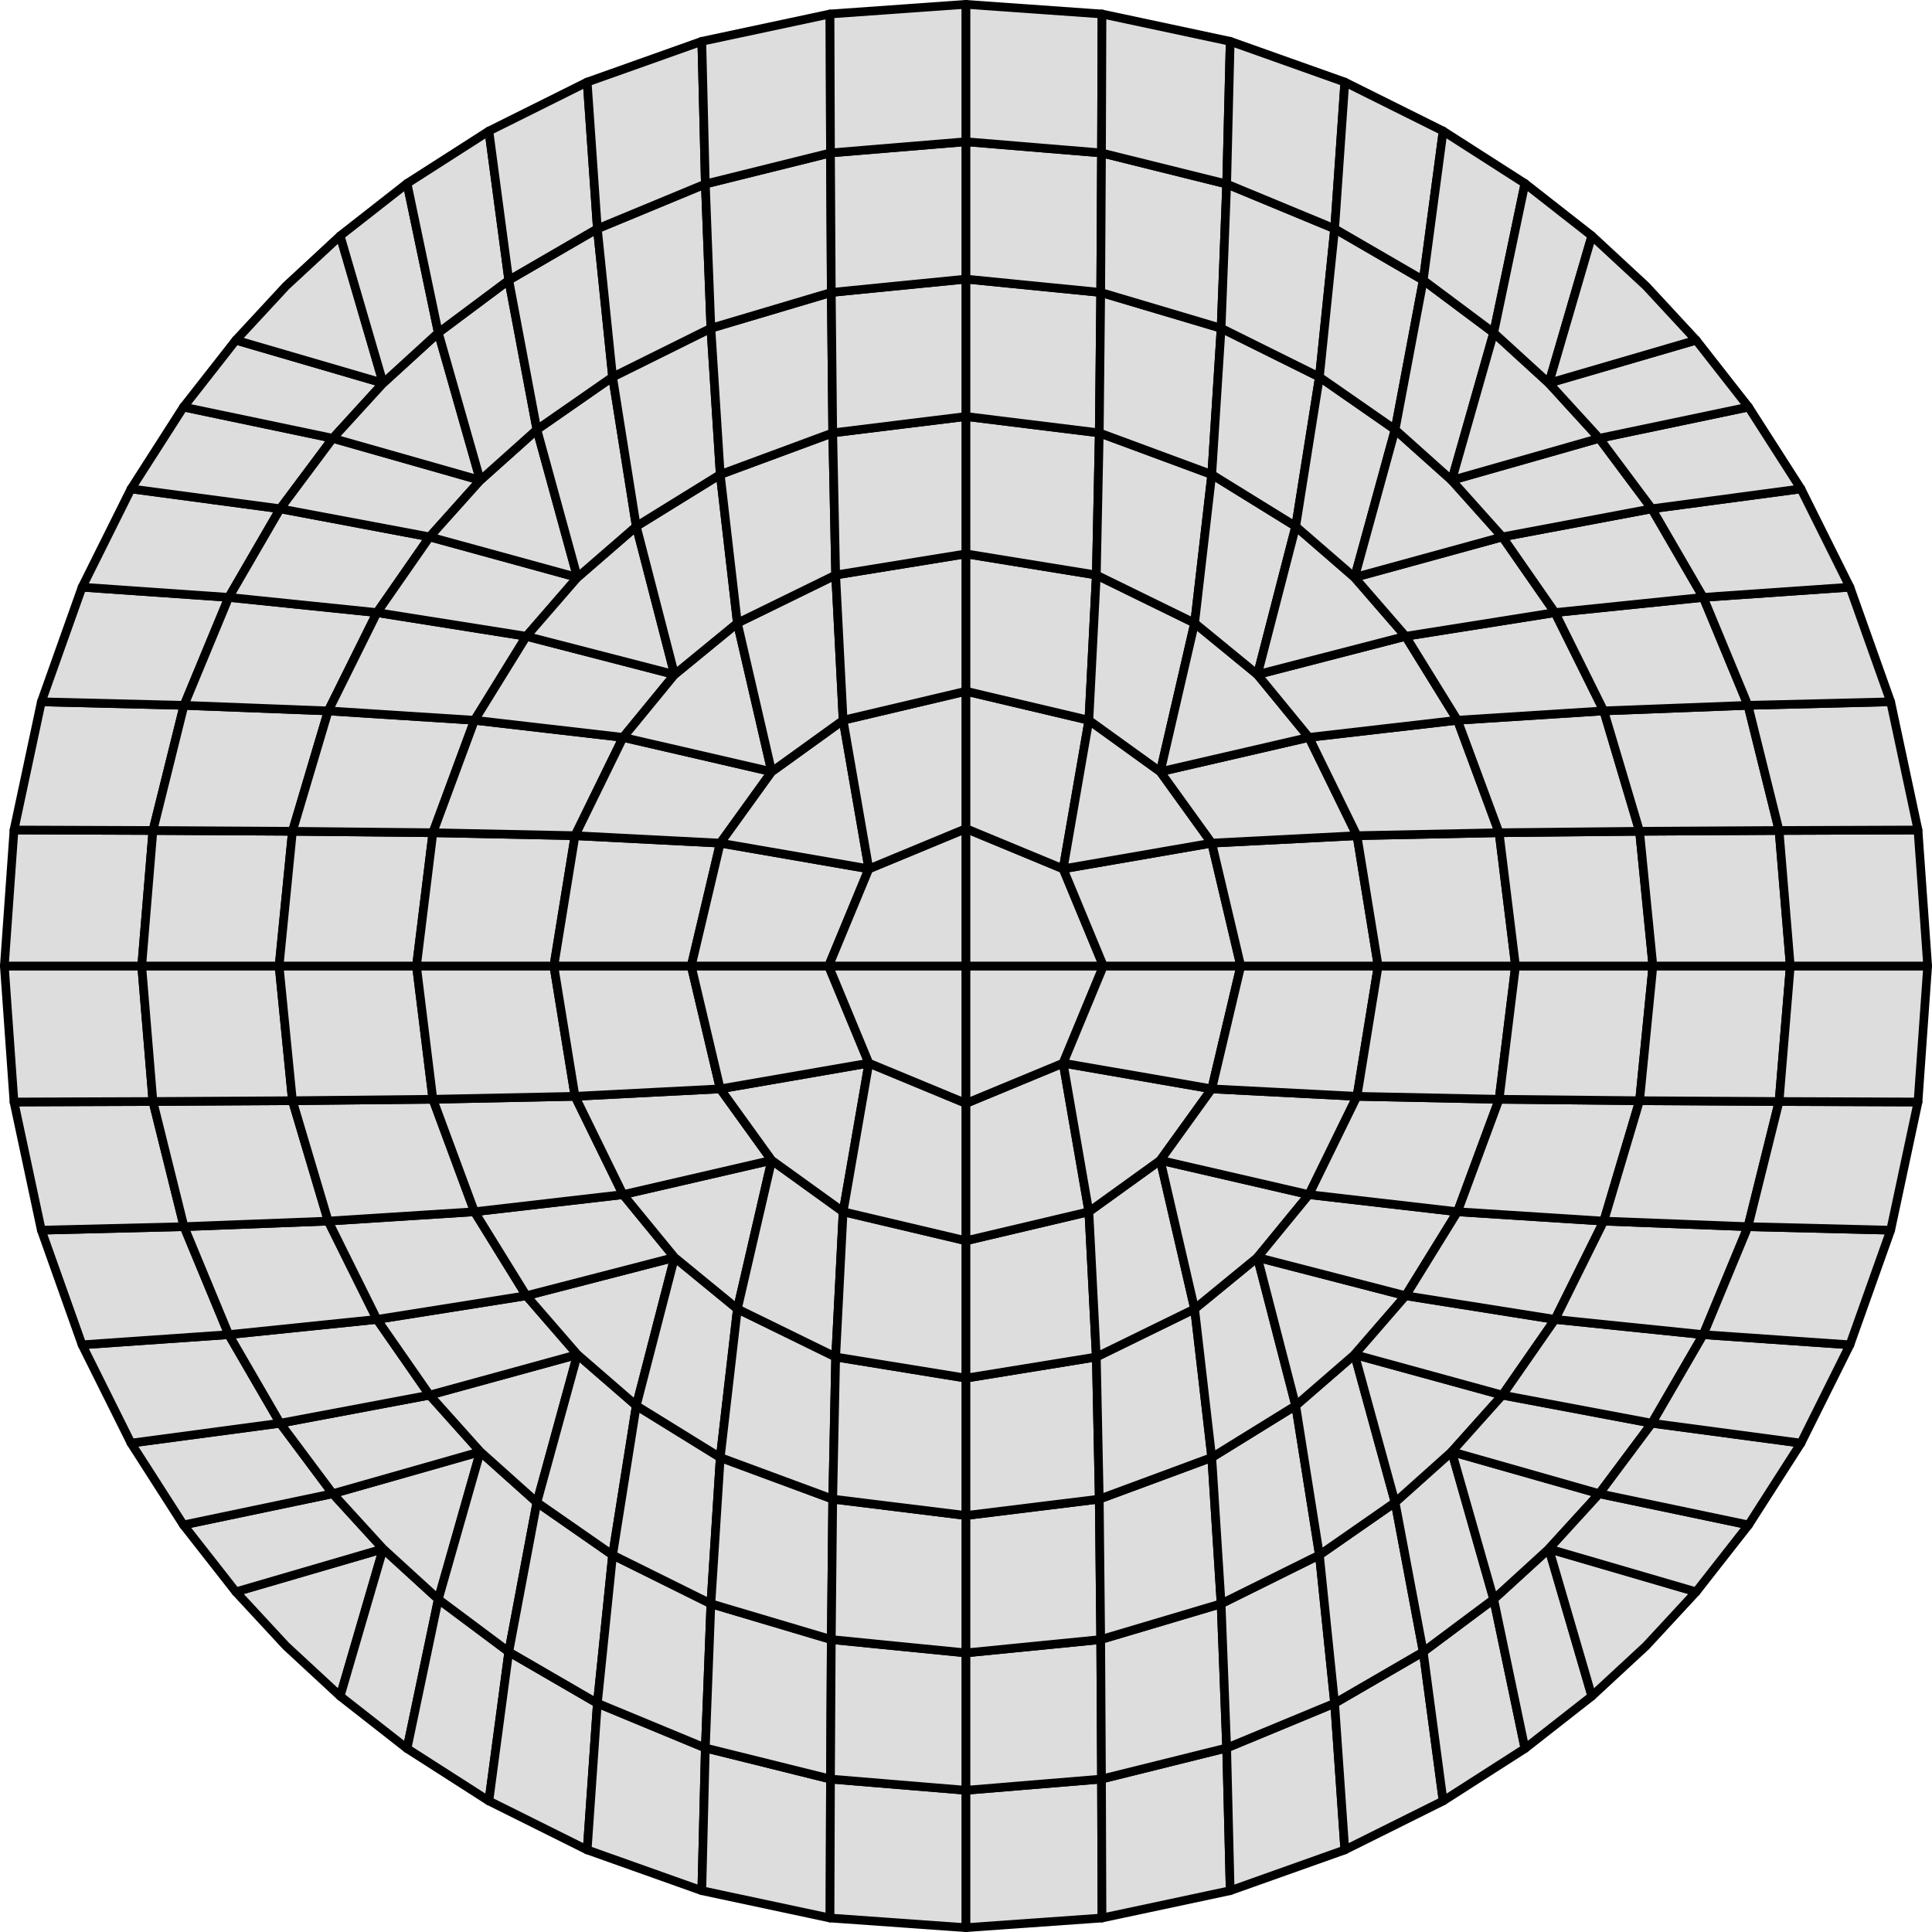 <svg xmlns="http://www.w3.org/2000/svg" height="297.013" viewBox="0 0 222.76 222.76" width="297.013" version="1.1" id="svg210"><defs id="defs4"><style id="style2">*{stroke-linecap:butt;stroke-linejoin:round}</style></defs><g id="figure_1" transform="translate(-74.38 -28.876)"><path d="M0 280.512h371.52V0H0z" fill="none" id="patch_1"/><g id="axes_1" fill="#ddd" stroke="#000"><path clip-path="url(#pd46cef10bd)" d="M107.356 218.66l6.244 5.782 4.957-16.983-16.983 4.957z" id="patch_2"/><path clip-path="url(#pd46cef10bd)" d="M101.574 212.416l16.983-4.957-5.809-6.36-17.215 3.605z" id="patch_3"/><path clip-path="url(#pd46cef10bd)" d="M95.533 204.704l17.215-3.605-6.066-8.124-17.193 2.293z" id="patch_4"/><path clip-path="url(#pd46cef10bd)" d="M89.49 195.268l17.192-2.293-5.928-10.216-16.909 1.175z" id="patch_5"/><path clip-path="url(#pd46cef10bd)" d="M83.845 183.934l16.909-1.175-5.157-12.449-16.45.407z" id="patch_6"/><path clip-path="url(#pd46cef10bd)" d="M79.146 170.717l16.451-.407-3.584-14.43-16.019.057z" id="patch_7"/><path clip-path="url(#pd46cef10bd)" d="M75.994 155.937l16.02-.057-1.294-15.624H74.88z" id="patch_8"/><path clip-path="url(#pd46cef10bd)" d="M74.88 140.256h15.84l1.293-15.624-16.019-.057z" id="patch_9"/><path clip-path="url(#pd46cef10bd)" d="M75.994 124.575l16.02.057 3.583-14.43-16.45-.407z" id="patch_10"/><path clip-path="url(#pd46cef10bd)" d="M79.146 109.795l16.451.407 5.157-12.45-16.909-1.174z" id="patch_11"/><path clip-path="url(#pd46cef10bd)" d="M83.845 96.578l16.909 1.175 5.928-10.216-17.193-2.293z" id="patch_12"/><path clip-path="url(#pd46cef10bd)" d="M89.49 85.244l17.192 2.293 6.066-8.124-17.215-3.605z" id="patch_13"/><path clip-path="url(#pd46cef10bd)" d="M95.533 75.808l17.215 3.605 5.809-6.36-16.983-4.957z" id="patch_14"/><path clip-path="url(#pd46cef10bd)" d="M101.574 68.096l16.983 4.957L113.6 56.07l-6.244 5.782z" id="patch_15"/><path clip-path="url(#pd46cef10bd)" d="M113.6 224.442l7.712 6.04 3.605-17.214-6.36-5.809z" id="patch_16"/><path clip-path="url(#pd46cef10bd)" d="M118.557 207.46l6.36 5.808 4.84-17.01-17.009 4.841z" id="patch_17"/><path clip-path="url(#pd46cef10bd)" d="M112.748 201.1l17.01-4.841-5.843-6.527-17.233 3.243z" id="patch_18"/><path clip-path="url(#pd46cef10bd)" d="M106.682 192.975l17.233-3.243-6.068-8.728-17.093 1.755z" id="patch_19"/><path clip-path="url(#pd46cef10bd)" d="M100.754 182.76l17.093-1.756-5.622-11.334-16.628.64z" id="patch_20"/><path clip-path="url(#pd46cef10bd)" d="M95.597 170.31l16.628-.64-4.127-13.882-16.085.092z" id="patch_21"/><path clip-path="url(#pd46cef10bd)" d="M92.013 155.88l16.085-.092-1.538-15.532H90.72z" id="patch_22"/><path clip-path="url(#pd46cef10bd)" d="M90.72 140.256h15.84l1.538-15.532-16.085-.092z" id="patch_23"/><path clip-path="url(#pd46cef10bd)" d="M92.013 124.632l16.085.092 4.127-13.882-16.628-.64z" id="patch_24"/><path clip-path="url(#pd46cef10bd)" d="M95.597 110.202l16.628.64 5.622-11.334-17.093-1.755z" id="patch_25"/><path clip-path="url(#pd46cef10bd)" d="M100.754 97.753l17.093 1.755 6.068-8.728-17.233-3.243z" id="patch_26"/><path clip-path="url(#pd46cef10bd)" d="M106.682 87.537l17.233 3.243 5.842-6.527-17.009-4.84z" id="patch_27"/><path clip-path="url(#pd46cef10bd)" d="M112.748 79.413l17.01 4.84-4.841-17.009-6.36 5.809z" id="patch_28"/><path clip-path="url(#pd46cef10bd)" d="M118.557 73.053l6.36-5.809-3.605-17.215-7.712 6.04z" id="patch_29"/><path clip-path="url(#pd46cef10bd)" d="M121.312 230.483l9.436 6.044 2.293-17.193-8.124-6.066z" id="patch_30"/><path clip-path="url(#pd46cef10bd)" d="M124.917 213.268l8.124 6.066 3.243-17.233-6.527-5.842z" id="patch_31"/><path clip-path="url(#pd46cef10bd)" d="M129.757 196.259l6.527 5.842 4.674-17.043-17.043 4.674z" id="patch_32"/><path clip-path="url(#pd46cef10bd)" d="M123.915 189.732l17.043-4.674-5.886-6.786-17.225 2.732z" id="patch_33"/><path clip-path="url(#pd46cef10bd)" d="M117.847 181.004l17.225-2.732-5.983-9.68-16.864 1.078z" id="patch_34"/><path clip-path="url(#pd46cef10bd)" d="M112.225 169.67l16.864-1.079-4.797-12.968-16.194.165z" id="patch_35"/><path clip-path="url(#pd46cef10bd)" d="M108.098 155.788l16.194-.165-1.892-15.367h-15.84z" id="patch_36"/><path clip-path="url(#pd46cef10bd)" d="M106.56 140.256h15.84l1.892-15.367-16.194-.165z" id="patch_37"/><path clip-path="url(#pd46cef10bd)" d="M108.098 124.724l16.194.165 4.797-12.968-16.864-1.08z" id="patch_38"/><path clip-path="url(#pd46cef10bd)" d="M112.225 110.842l16.864 1.079 5.983-9.681-17.225-2.732z" id="patch_39"/><path clip-path="url(#pd46cef10bd)" d="M117.847 99.508l17.225 2.732 5.886-6.786-17.043-4.674z" id="patch_40"/><path clip-path="url(#pd46cef10bd)" d="M123.915 90.78l17.043 4.674-4.674-17.043-6.527 5.842z" id="patch_41"/><path clip-path="url(#pd46cef10bd)" d="M129.757 84.253l6.527-5.842-3.243-17.233-8.124 6.066z" id="patch_42"/><path clip-path="url(#pd46cef10bd)" d="M124.917 67.244l8.124-6.066-2.293-17.193-9.436 6.044z" id="patch_43"/><path clip-path="url(#pd46cef10bd)" d="M130.748 236.527l11.334 5.644 1.175-16.909-10.216-5.928z" id="patch_44"/><path clip-path="url(#pd46cef10bd)" d="M133.041 219.334l10.216 5.928 1.755-17.093-8.728-6.068z" id="patch_45"/><path clip-path="url(#pd46cef10bd)" d="M136.284 202.1l8.728 6.07 2.732-17.226-6.786-5.886z" id="patch_46"/><path clip-path="url(#pd46cef10bd)" d="M140.958 185.058l6.786 5.886 4.414-17.086-17.086 4.414z" id="patch_47"/><path clip-path="url(#pd46cef10bd)" d="M135.072 178.272l17.086-4.414-5.937-7.243-17.132 1.976z" id="patch_48"/><path clip-path="url(#pd46cef10bd)" d="M129.09 168.591l17.131-1.976-5.542-11.332-16.387.34z" id="patch_49"/><path clip-path="url(#pd46cef10bd)" d="M124.292 155.623l16.387-.34-2.439-15.027H122.4z" id="patch_50"/><path clip-path="url(#pd46cef10bd)" d="M122.4 140.256h15.84l2.439-15.027-16.387-.34z" id="patch_51"/><path clip-path="url(#pd46cef10bd)" d="M124.292 124.889l16.387.34 5.542-11.332-17.132-1.976z" id="patch_52"/><path clip-path="url(#pd46cef10bd)" d="M129.09 111.92l17.131 1.977 5.937-7.243-17.086-4.414z" id="patch_53"/><path clip-path="url(#pd46cef10bd)" d="M135.072 102.24l17.086 4.414-4.414-17.086-6.786 5.886z" id="patch_54"/><path clip-path="url(#pd46cef10bd)" d="M140.958 95.454l6.786-5.886-2.732-17.225-8.728 6.068z" id="patch_55"/><path clip-path="url(#pd46cef10bd)" d="M136.284 78.411l8.728-6.068-1.755-17.093-10.216 5.928z" id="patch_56"/><path clip-path="url(#pd46cef10bd)" d="M133.041 61.178l10.216-5.928-1.175-16.909-11.334 5.644z" id="patch_57"/><path clip-path="url(#pd46cef10bd)" d="M142.082 242.17l13.217 4.7.407-16.451-12.45-5.157z" id="patch_58"/><path clip-path="url(#pd46cef10bd)" d="M143.257 225.262l12.449 5.157.64-16.628-11.334-5.622z" id="patch_59"/><path clip-path="url(#pd46cef10bd)" d="M145.012 208.17l11.334 5.621 1.079-16.864-9.681-5.983z" id="patch_60"/><path clip-path="url(#pd46cef10bd)" d="M147.744 190.944l9.68 5.983 1.977-17.132-7.243-5.937z" id="patch_61"/><path clip-path="url(#pd46cef10bd)" d="M152.158 173.858l7.243 5.937 3.958-17.138-17.138 3.958z" id="patch_62"/><path clip-path="url(#pd46cef10bd)" d="M146.221 166.615l17.138-3.958-5.934-8.233-16.746.86z" id="patch_63"/><path clip-path="url(#pd46cef10bd)" d="M140.679 155.283l16.746-.86-3.345-14.167h-15.84z" id="patch_64"/><path clip-path="url(#pd46cef10bd)" d="M138.24 140.256h15.84l3.345-14.168-16.746-.86z" id="patch_65"/><path clip-path="url(#pd46cef10bd)" d="M140.679 125.229l16.746.86 5.934-8.234-17.138-3.958z" id="patch_66"/><path clip-path="url(#pd46cef10bd)" d="M146.221 113.897l17.138 3.958-3.958-17.138-7.243 5.937z" id="patch_67"/><path clip-path="url(#pd46cef10bd)" d="M152.158 106.654l7.243-5.937-1.976-17.132-9.681 5.983z" id="patch_68"/><path clip-path="url(#pd46cef10bd)" d="M147.744 89.568l9.68-5.983-1.078-16.864-11.334 5.622z" id="patch_69"/><path clip-path="url(#pd46cef10bd)" d="M145.012 72.343l11.334-5.622-.64-16.628-12.45 5.157z" id="patch_70"/><path clip-path="url(#pd46cef10bd)" d="M143.257 55.25l12.449-5.157-.407-16.45-13.217 4.698z" id="patch_71"/><path clip-path="url(#pd46cef10bd)" d="M155.299 246.87l14.78 3.152.057-16.02-14.43-3.583z" id="patch_72"/><path clip-path="url(#pd46cef10bd)" d="M155.706 230.419l14.43 3.584.092-16.085-13.882-4.127z" id="patch_73"/><path clip-path="url(#pd46cef10bd)" d="M156.346 213.791l13.882 4.127.165-16.194-12.968-4.797z" id="patch_74"/><path clip-path="url(#pd46cef10bd)" d="M157.425 196.927l12.968 4.797.34-16.387-11.332-5.542z" id="patch_75"/><path clip-path="url(#pd46cef10bd)" d="M159.4 179.795l11.333 5.542.86-16.746-8.234-5.934z" id="patch_76"/><path clip-path="url(#pd46cef10bd)" d="M163.359 162.657l8.233 5.934 2.967-17.134-17.134 2.967z" id="patch_77"/><path clip-path="url(#pd46cef10bd)" d="M157.425 154.424l17.134-2.967-4.639-11.201h-15.84z" id="patch_78"/><path clip-path="url(#pd46cef10bd)" d="M154.08 140.256h15.84l4.64-11.2-17.135-2.968z" id="patch_79"/><path clip-path="url(#pd46cef10bd)" d="M157.425 126.088l17.134 2.967-2.967-17.134-8.233 5.934z" id="patch_80"/><path clip-path="url(#pd46cef10bd)" d="M163.359 117.855l8.233-5.934-.86-16.746-11.331 5.542z" id="patch_81"/><path clip-path="url(#pd46cef10bd)" d="M159.4 100.717l11.333-5.542-.34-16.387-12.968 4.797z" id="patch_82"/><path clip-path="url(#pd46cef10bd)" d="M157.425 83.585l12.968-4.797-.165-16.194-13.882 4.127z" id="patch_83"/><path clip-path="url(#pd46cef10bd)" d="M156.346 66.72l13.882-4.126-.092-16.085-14.43 3.584z" id="patch_84"/><path clip-path="url(#pd46cef10bd)" d="M155.706 50.093l14.43-3.584-.057-16.019-14.78 3.152z" id="patch_85"/><path clip-path="url(#pd46cef10bd)" d="M170.08 250.022l15.68 1.114v-15.84l-15.624-1.293z" id="patch_86"/><path clip-path="url(#pd46cef10bd)" d="M170.136 234.003l15.624 1.293v-15.84l-15.532-1.538z" id="patch_87"/><path clip-path="url(#pd46cef10bd)" d="M170.228 217.918l15.532 1.538v-15.84l-15.367-1.892z" id="patch_88"/><path clip-path="url(#pd46cef10bd)" d="M170.393 201.724l15.367 1.892v-15.84l-15.027-2.439z" id="patch_89"/><path clip-path="url(#pd46cef10bd)" d="M170.733 185.337l15.027 2.439v-15.84l-14.168-3.345z" id="patch_90"/><path clip-path="url(#pd46cef10bd)" d="M171.592 168.591l14.168 3.345v-15.84l-11.2-4.64z" id="patch_91"/><path clip-path="url(#pd46cef10bd)" d="M174.56 151.457l11.2 4.639v-15.84h-15.84z" id="patch_92"/><path clip-path="url(#pd46cef10bd)" d="M169.92 140.256h15.84v-15.84l-11.2 4.64z" id="patch_93"/><path clip-path="url(#pd46cef10bd)" d="M174.56 129.055l11.2-4.639v-15.84l-14.168 3.345z" id="patch_94"/><path clip-path="url(#pd46cef10bd)" d="M171.592 111.92l14.168-3.344v-15.84l-15.027 2.439z" id="patch_95"/><path clip-path="url(#pd46cef10bd)" d="M170.733 95.175l15.027-2.439v-15.84l-15.367 1.892z" id="patch_96"/><path clip-path="url(#pd46cef10bd)" d="M170.393 78.788l15.367-1.892v-15.84l-15.532 1.538z" id="patch_97"/><path clip-path="url(#pd46cef10bd)" d="M170.228 62.594l15.532-1.538v-15.84l-15.624 1.293z" id="patch_98"/><path clip-path="url(#pd46cef10bd)" d="M170.136 46.51l15.624-1.294v-15.84l-15.68 1.114z" id="patch_99"/><path clip-path="url(#pd46cef10bd)" d="M185.76 251.136l15.68-1.114-.056-16.02-15.624 1.294z" id="patch_100"/><path clip-path="url(#pd46cef10bd)" d="M185.76 235.296l15.624-1.293-.092-16.085-15.532 1.538z" id="patch_101"/><path clip-path="url(#pd46cef10bd)" d="M185.76 219.456l15.532-1.538-.165-16.194-15.367 1.892z" id="patch_102"/><path clip-path="url(#pd46cef10bd)" d="M185.76 203.616l15.367-1.892-.34-16.387-15.027 2.439z" id="patch_103"/><path clip-path="url(#pd46cef10bd)" d="M185.76 187.776l15.027-2.439-.86-16.746-14.167 3.345z" id="patch_104"/><path clip-path="url(#pd46cef10bd)" d="M185.76 171.936l14.168-3.345-2.967-17.134-11.201 4.639z" id="patch_105"/><path clip-path="url(#pd46cef10bd)" d="M185.76 156.096l11.2-4.64 4.64-11.2h-15.84z" id="patch_106"/><path clip-path="url(#pd46cef10bd)" d="M185.76 140.256h15.84l-4.64-11.2-11.2-4.64z" id="patch_107"/><path clip-path="url(#pd46cef10bd)" d="M185.76 124.416l11.2 4.64 2.968-17.135-14.168-3.345z" id="patch_108"/><path clip-path="url(#pd46cef10bd)" d="M185.76 108.576l14.168 3.345.86-16.746-15.028-2.439z" id="patch_109"/><path clip-path="url(#pd46cef10bd)" d="M185.76 92.736l15.027 2.439.34-16.387-15.367-1.892z" id="patch_110"/><path clip-path="url(#pd46cef10bd)" d="M185.76 76.896l15.367 1.892.165-16.194-15.532-1.538z" id="patch_111"/><path clip-path="url(#pd46cef10bd)" d="M185.76 61.056l15.532 1.538.092-16.085-15.624-1.293z" id="patch_112"/><path clip-path="url(#pd46cef10bd)" d="M185.76 45.216l15.624 1.293.057-16.019-15.681-1.114z" id="patch_113"/><path clip-path="url(#pd46cef10bd)" d="M201.44 250.022l14.781-3.152-.407-16.451-14.43 3.584z" id="patch_114"/><path clip-path="url(#pd46cef10bd)" d="M201.384 234.003l14.43-3.584-.64-16.628-13.882 4.127z" id="patch_115"/><path clip-path="url(#pd46cef10bd)" d="M201.292 217.918l13.882-4.127-1.079-16.864-12.968 4.797z" id="patch_116"/><path clip-path="url(#pd46cef10bd)" d="M201.127 201.724l12.968-4.797-1.976-17.132-11.332 5.542z" id="patch_117"/><path clip-path="url(#pd46cef10bd)" d="M200.787 185.337l11.332-5.542-3.958-17.138-8.233 5.934z" id="patch_118"/><path clip-path="url(#pd46cef10bd)" d="M199.928 168.591l8.233-5.934 5.934-8.233-17.134-2.967z" id="patch_119"/><path clip-path="url(#pd46cef10bd)" d="M196.96 151.457l17.135 2.967 3.345-14.168H201.6z" id="patch_120"/><path clip-path="url(#pd46cef10bd)" d="M201.6 140.256h15.84l-3.345-14.168-17.134 2.967z" id="patch_121"/><path clip-path="url(#pd46cef10bd)" d="M196.96 129.055l17.135-2.967-5.934-8.233-8.233-5.934z" id="patch_122"/><path clip-path="url(#pd46cef10bd)" d="M199.928 111.92l8.233 5.935 3.958-17.138-11.332-5.542z" id="patch_123"/><path clip-path="url(#pd46cef10bd)" d="M200.787 95.175l11.332 5.542 1.976-17.132-12.968-4.797z" id="patch_124"/><path clip-path="url(#pd46cef10bd)" d="M201.127 78.788l12.968 4.797 1.08-16.864-13.883-4.127z" id="patch_125"/><path clip-path="url(#pd46cef10bd)" d="M201.292 62.594l13.882 4.127.64-16.628-14.43-3.584z" id="patch_126"/><path clip-path="url(#pd46cef10bd)" d="M201.384 46.51l14.43 3.583.407-16.45-14.78-3.153z" id="patch_127"/><path clip-path="url(#pd46cef10bd)" d="M216.221 246.87l13.217-4.7-1.175-16.908-12.449 5.157z" id="patch_128"/><path clip-path="url(#pd46cef10bd)" d="M215.814 230.419l12.45-5.157-1.756-17.093-11.334 5.622z" id="patch_129"/><path clip-path="url(#pd46cef10bd)" d="M215.174 213.791l11.334-5.622-2.732-17.225-9.68 5.983z" id="patch_130"/><path clip-path="url(#pd46cef10bd)" d="M214.095 196.927l9.681-5.983-4.414-17.086-7.243 5.937z" id="patch_131"/><path clip-path="url(#pd46cef10bd)" d="M212.12 179.795l7.242-5.937 5.937-7.243-17.138-3.958z" id="patch_132"/><path clip-path="url(#pd46cef10bd)" d="M208.161 162.657l17.138 3.958 5.542-11.332-16.746-.86z" id="patch_133"/><path clip-path="url(#pd46cef10bd)" d="M214.095 154.424l16.746.86 2.439-15.028h-15.84z" id="patch_134"/><path clip-path="url(#pd46cef10bd)" d="M217.44 140.256h15.84l-2.439-15.027-16.746.86z" id="patch_135"/><path clip-path="url(#pd46cef10bd)" d="M214.095 126.088l16.746-.86-5.542-11.331-17.138 3.958z" id="patch_136"/><path clip-path="url(#pd46cef10bd)" d="M208.161 117.855l17.138-3.958-5.937-7.243-7.243-5.937z" id="patch_137"/><path clip-path="url(#pd46cef10bd)" d="M212.12 100.717l7.242 5.937 4.414-17.086-9.68-5.983z" id="patch_138"/><path clip-path="url(#pd46cef10bd)" d="M214.095 83.585l9.681 5.983 2.732-17.225-11.334-5.622z" id="patch_139"/><path clip-path="url(#pd46cef10bd)" d="M215.174 66.72l11.334 5.623 1.755-17.093-12.449-5.157z" id="patch_140"/><path clip-path="url(#pd46cef10bd)" d="M215.814 50.093l12.45 5.157 1.174-16.909-13.217-4.699z" id="patch_141"/><path clip-path="url(#pd46cef10bd)" d="M229.438 242.17l11.334-5.643-2.293-17.193-10.216 5.928z" id="patch_142"/><path clip-path="url(#pd46cef10bd)" d="M228.263 225.262l10.216-5.928-3.243-17.233-8.728 6.068z" id="patch_143"/><path clip-path="url(#pd46cef10bd)" d="M226.508 208.17l8.728-6.07-4.674-17.042-6.786 5.886z" id="patch_144"/><path clip-path="url(#pd46cef10bd)" d="M223.776 190.944l6.786-5.886 5.886-6.786-17.086-4.414z" id="patch_145"/><path clip-path="url(#pd46cef10bd)" d="M219.362 173.858l17.086 4.414 5.983-9.68-17.132-1.977z" id="patch_146"/><path clip-path="url(#pd46cef10bd)" d="M225.299 166.615l17.132 1.976 4.797-12.968-16.387-.34z" id="patch_147"/><path clip-path="url(#pd46cef10bd)" d="M230.841 155.283l16.387.34 1.892-15.367h-15.84z" id="patch_148"/><path clip-path="url(#pd46cef10bd)" d="M233.28 140.256h15.84l-1.892-15.367-16.387.34z" id="patch_149"/><path clip-path="url(#pd46cef10bd)" d="M230.841 125.229l16.387-.34-4.797-12.968-17.132 1.976z" id="patch_150"/><path clip-path="url(#pd46cef10bd)" d="M225.299 113.897l17.132-1.976-5.983-9.681-17.086 4.414z" id="patch_151"/><path clip-path="url(#pd46cef10bd)" d="M219.362 106.654l17.086-4.414-5.886-6.786-6.786-5.886z" id="patch_152"/><path clip-path="url(#pd46cef10bd)" d="M223.776 89.568l6.786 5.886 4.674-17.043-8.728-6.068z" id="patch_153"/><path clip-path="url(#pd46cef10bd)" d="M226.508 72.343l8.728 6.068 3.243-17.233-10.216-5.928z" id="patch_154"/><path clip-path="url(#pd46cef10bd)" d="M228.263 55.25l10.216 5.928 2.293-17.193-11.334-5.644z" id="patch_155"/><path clip-path="url(#pd46cef10bd)" d="M240.772 236.527l9.436-6.044-3.605-17.215-8.124 6.066z" id="patch_156"/><path clip-path="url(#pd46cef10bd)" d="M238.479 219.334l8.124-6.066-4.84-17.01-6.527 5.843z" id="patch_157"/><path clip-path="url(#pd46cef10bd)" d="M235.236 202.1l6.527-5.841 5.842-6.527-17.043-4.674z" id="patch_158"/><path clip-path="url(#pd46cef10bd)" d="M230.562 185.058l17.043 4.674 6.068-8.728-17.225-2.732z" id="patch_159"/><path clip-path="url(#pd46cef10bd)" d="M236.448 178.272l17.225 2.732 5.622-11.334-16.864-1.079z" id="patch_160"/><path clip-path="url(#pd46cef10bd)" d="M242.43 168.591l16.865 1.08 4.127-13.883-16.194-.165z" id="patch_161"/><path clip-path="url(#pd46cef10bd)" d="M247.228 155.623l16.194.165 1.538-15.532h-15.84z" id="patch_162"/><path clip-path="url(#pd46cef10bd)" d="M249.12 140.256h15.84l-1.538-15.532-16.194.165z" id="patch_163"/><path clip-path="url(#pd46cef10bd)" d="M247.228 124.889l16.194-.165-4.127-13.882-16.864 1.079z" id="patch_164"/><path clip-path="url(#pd46cef10bd)" d="M242.43 111.92l16.865-1.078-5.622-11.334-17.225 2.732z" id="patch_165"/><path clip-path="url(#pd46cef10bd)" d="M236.448 102.24l17.225-2.732-6.068-8.728-17.043 4.674z" id="patch_166"/><path clip-path="url(#pd46cef10bd)" d="M230.562 95.454l17.043-4.674-5.842-6.527-6.527-5.842z" id="patch_167"/><path clip-path="url(#pd46cef10bd)" d="M235.236 78.411l6.527 5.842 4.84-17.009-8.124-6.066z" id="patch_168"/><path clip-path="url(#pd46cef10bd)" d="M238.479 61.178l8.124 6.066 3.605-17.215-9.436-6.044z" id="patch_169"/><path clip-path="url(#pd46cef10bd)" d="M250.208 230.483l7.712-6.04-4.957-16.984-6.36 5.809z" id="patch_170"/><path clip-path="url(#pd46cef10bd)" d="M246.603 213.268l6.36-5.809 5.809-6.36-17.01-4.84z" id="patch_171"/><path clip-path="url(#pd46cef10bd)" d="M241.763 196.259l17.009 4.84 6.066-8.124-17.233-3.243z" id="patch_172"/><path clip-path="url(#pd46cef10bd)" d="M247.605 189.732l17.233 3.243 5.928-10.216-17.093-1.755z" id="patch_173"/><path clip-path="url(#pd46cef10bd)" d="M253.673 181.004l17.093 1.755 5.157-12.449-16.628-.64z" id="patch_174"/><path clip-path="url(#pd46cef10bd)" d="M259.295 169.67l16.628.64 3.584-14.43-16.085-.092z" id="patch_175"/><path clip-path="url(#pd46cef10bd)" d="M263.422 155.788l16.085.092 1.293-15.624h-15.84z" id="patch_176"/><path clip-path="url(#pd46cef10bd)" d="M264.96 140.256h15.84l-1.293-15.624-16.085.092z" id="patch_177"/><path clip-path="url(#pd46cef10bd)" d="M263.422 124.724l16.085-.092-3.584-14.43-16.628.64z" id="patch_178"/><path clip-path="url(#pd46cef10bd)" d="M259.295 110.842l16.628-.64-5.157-12.45-17.093 1.756z" id="patch_179"/><path clip-path="url(#pd46cef10bd)" d="M253.673 99.508l17.093-1.755-5.928-10.216-17.233 3.243z" id="patch_180"/><path clip-path="url(#pd46cef10bd)" d="M247.605 90.78l17.233-3.243-6.066-8.124-17.01 4.84z" id="patch_181"/><path clip-path="url(#pd46cef10bd)" d="M241.763 84.253l17.009-4.84-5.809-6.36-6.36-5.809z" id="patch_182"/><path clip-path="url(#pd46cef10bd)" d="M246.603 67.244l6.36 5.809 4.957-16.983-7.712-6.04z" id="patch_183"/><path clip-path="url(#pd46cef10bd)" d="M257.92 224.442l6.244-5.782 5.782-6.244-16.983-4.957z" id="patch_184"/><path clip-path="url(#pd46cef10bd)" d="M252.963 207.46l16.983 4.956 6.04-7.712-17.214-3.605z" id="patch_185"/><path clip-path="url(#pd46cef10bd)" d="M258.772 201.1l17.215 3.604 6.044-9.436-17.193-2.293z" id="patch_186"/><path clip-path="url(#pd46cef10bd)" d="M264.838 192.975l17.193 2.293 5.644-11.334-16.909-1.175z" id="patch_187"/><path clip-path="url(#pd46cef10bd)" d="M270.766 182.76l16.909 1.174 4.699-13.217-16.451-.407z" id="patch_188"/><path clip-path="url(#pd46cef10bd)" d="M275.923 170.31l16.45.407 3.153-14.78-16.02-.057z" id="patch_189"/><path clip-path="url(#pd46cef10bd)" d="M279.507 155.88l16.019.057 1.114-15.681H280.8z" id="patch_190"/><path clip-path="url(#pd46cef10bd)" d="M280.8 140.256h15.84l-1.114-15.68-16.02.056z" id="patch_191"/><path clip-path="url(#pd46cef10bd)" d="M279.507 124.632l16.019-.057-3.152-14.78-16.451.407z" id="patch_192"/><path clip-path="url(#pd46cef10bd)" d="M275.923 110.202l16.45-.407-4.698-13.217-16.909 1.175z" id="patch_193"/><path clip-path="url(#pd46cef10bd)" d="M270.766 97.753l16.909-1.175-5.644-11.334-17.193 2.293z" id="patch_194"/><path clip-path="url(#pd46cef10bd)" d="M264.838 87.537l17.193-2.293-6.044-9.436-17.215 3.605z" id="patch_195"/><path clip-path="url(#pd46cef10bd)" d="M258.772 79.413l17.215-3.605-6.04-7.712-16.984 4.957z" id="patch_196"/><path clip-path="url(#pd46cef10bd)" d="M252.963 73.053l16.983-4.957-5.782-6.244-6.244-5.782z" id="patch_197"/></g></g><defs id="defs208"><clipPath id="pd46cef10bd"><path d="M7.2 7.2h357.12v266.112H7.2z" id="path205"/></clipPath></defs></svg>
